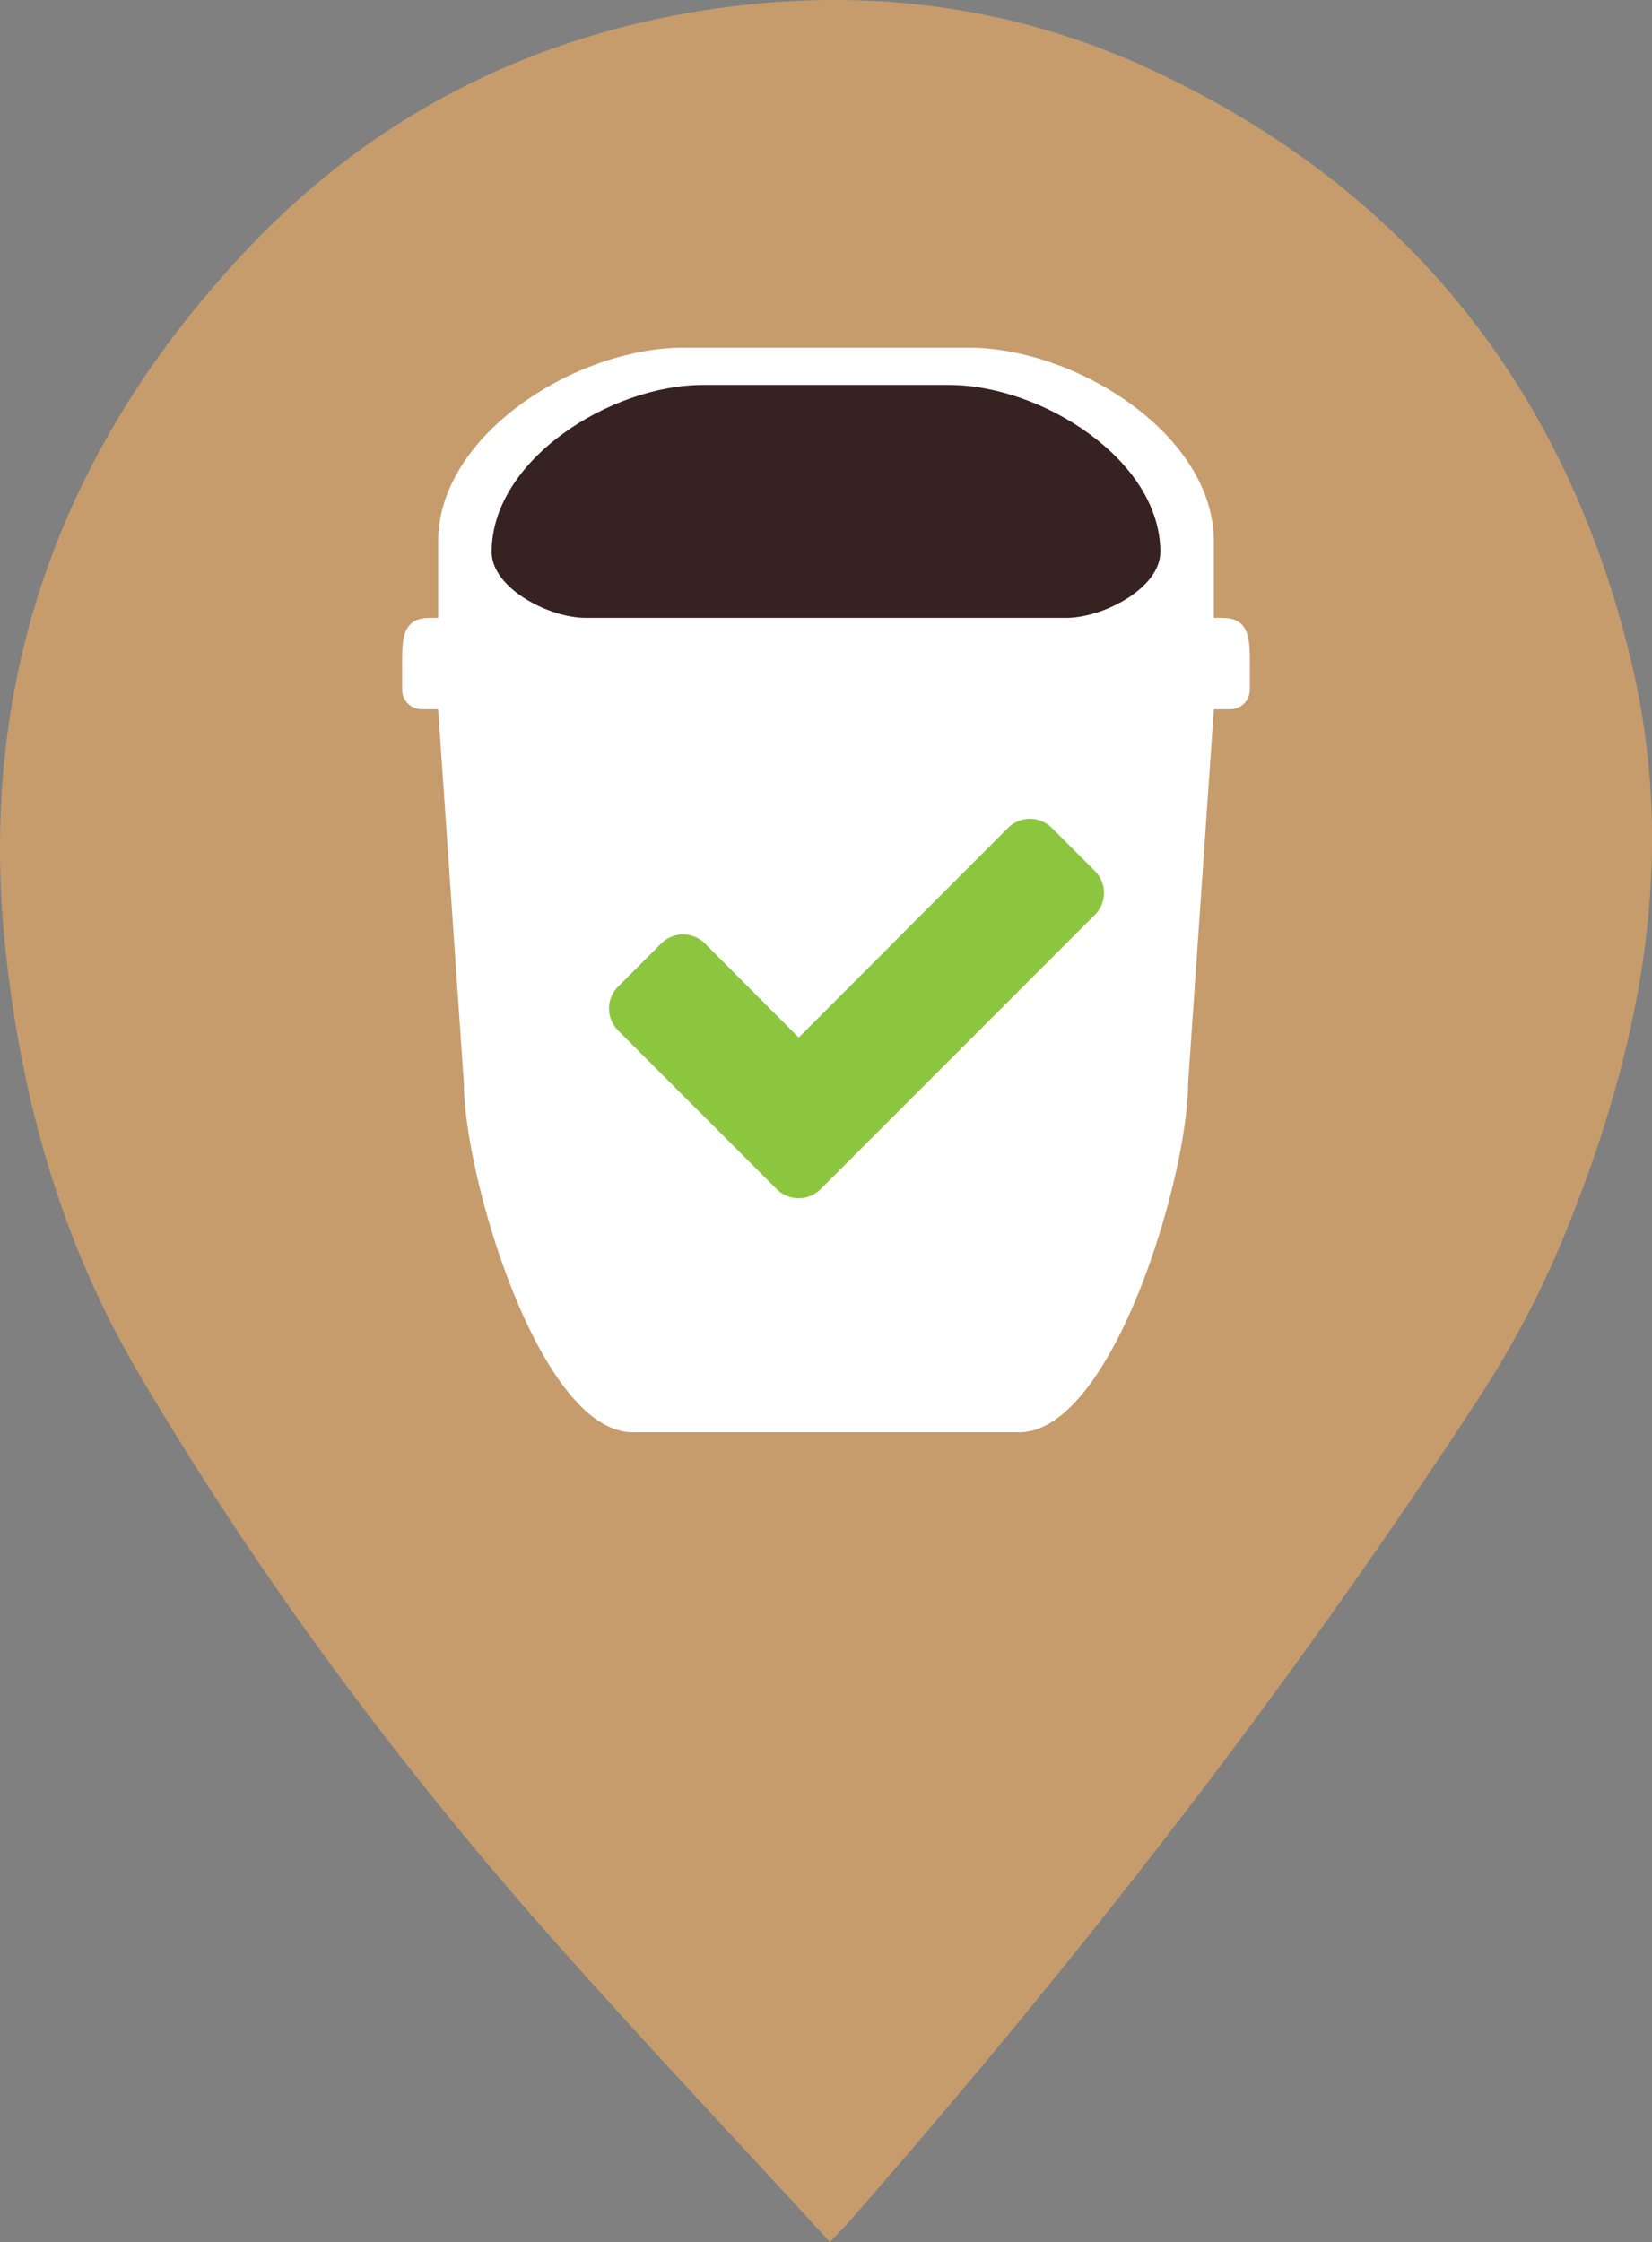 <?xml version="1.0" encoding="iso-8859-1"?>
<!-- Generator: Adobe Illustrator 18.1.1, SVG Export Plug-In . SVG Version: 6.00 Build 0)  -->
<svg version="1.1" id="Layer_1" xmlns="http://www.w3.org/2000/svg" xmlns:xlink="http://www.w3.org/1999/xlink" x="0px" y="0px"
	 viewBox="0 0 60.613 82.239" style="enable-background:new 0 0 60.613 82.239;" xml:space="preserve">
<rect x="0" y="0" width="60.613" height="82.239" fill="#808080" stroke="none"/>
<path style="fill:#C69C6D;" d="M30.452,82.239c-3.356-3.653-6.673-7.171-9.886-10.781C14.733,64.903,9.504,57.889,5.055,50.32
	c-2.831-4.816-4.302-10.105-4.869-15.634C-0.841,24.677,2.404,16.085,9.289,8.917c4.494-4.678,10.107-7.533,16.544-8.539
	c5.67-0.886,11.216-0.242,16.439,2.194c9.373,4.372,15.204,11.723,17.589,21.734c1.718,7.214,0.319,14.167-2.415,20.889
	c-0.858,2.108-1.934,4.166-3.178,6.073C47.31,61.927,39.511,71.95,31.131,81.524C30.969,81.708,30.794,81.88,30.452,82.239z"/>
<path style="fill:#FFFFFF;" d="M44.843,22.665h-0.307v-2.807c0-3.923-5.069-7.104-8.992-7.104H25.069
	c-3.923,0-8.992,3.181-8.992,7.104v2.807H15.77c-1.082,0-1.015,0.877-1.015,1.958v0.678c0,0.395,0.32,0.715,0.715,0.715h0.606
	l0.944,13.714c0,3.425,2.777,12.809,6.202,12.809h14.168c3.425,0,6.202-9.384,6.202-12.809l0.944-13.714h0.606
	c0.395,0,0.715-0.32,0.715-0.715v-0.678C45.858,23.542,45.925,22.665,44.843,22.665z"/>
<path style="fill:#362221;" d="M42.574,20.245c0,1.337-2.113,2.42-3.45,2.42H21.489c-1.337,0-3.45-1.084-3.45-2.42v0
	c0-3.382,4.369-6.124,7.752-6.124h9.031C38.204,14.121,42.574,16.862,42.574,20.245L42.574,20.245z"/>
<g>
	<path style="fill:#8CC63F;" d="M40.179,33.549l-8.484,8.484l-1.594,1.594c-0.211,0.211-0.504,0.328-0.797,0.328
		s-0.586-0.117-0.797-0.328l-1.594-1.594l-4.242-4.242c-0.211-0.211-0.328-0.504-0.328-0.797s0.117-0.586,0.328-0.797l1.594-1.594
		c0.211-0.211,0.504-0.328,0.797-0.328s0.586,0.117,0.797,0.328l3.445,3.457l7.688-7.699c0.211-0.211,0.504-0.328,0.797-0.328
		s0.586,0.117,0.797,0.328l1.594,1.594c0.211,0.211,0.328,0.504,0.328,0.797S40.39,33.338,40.179,33.549z"/>
</g>
</svg>
